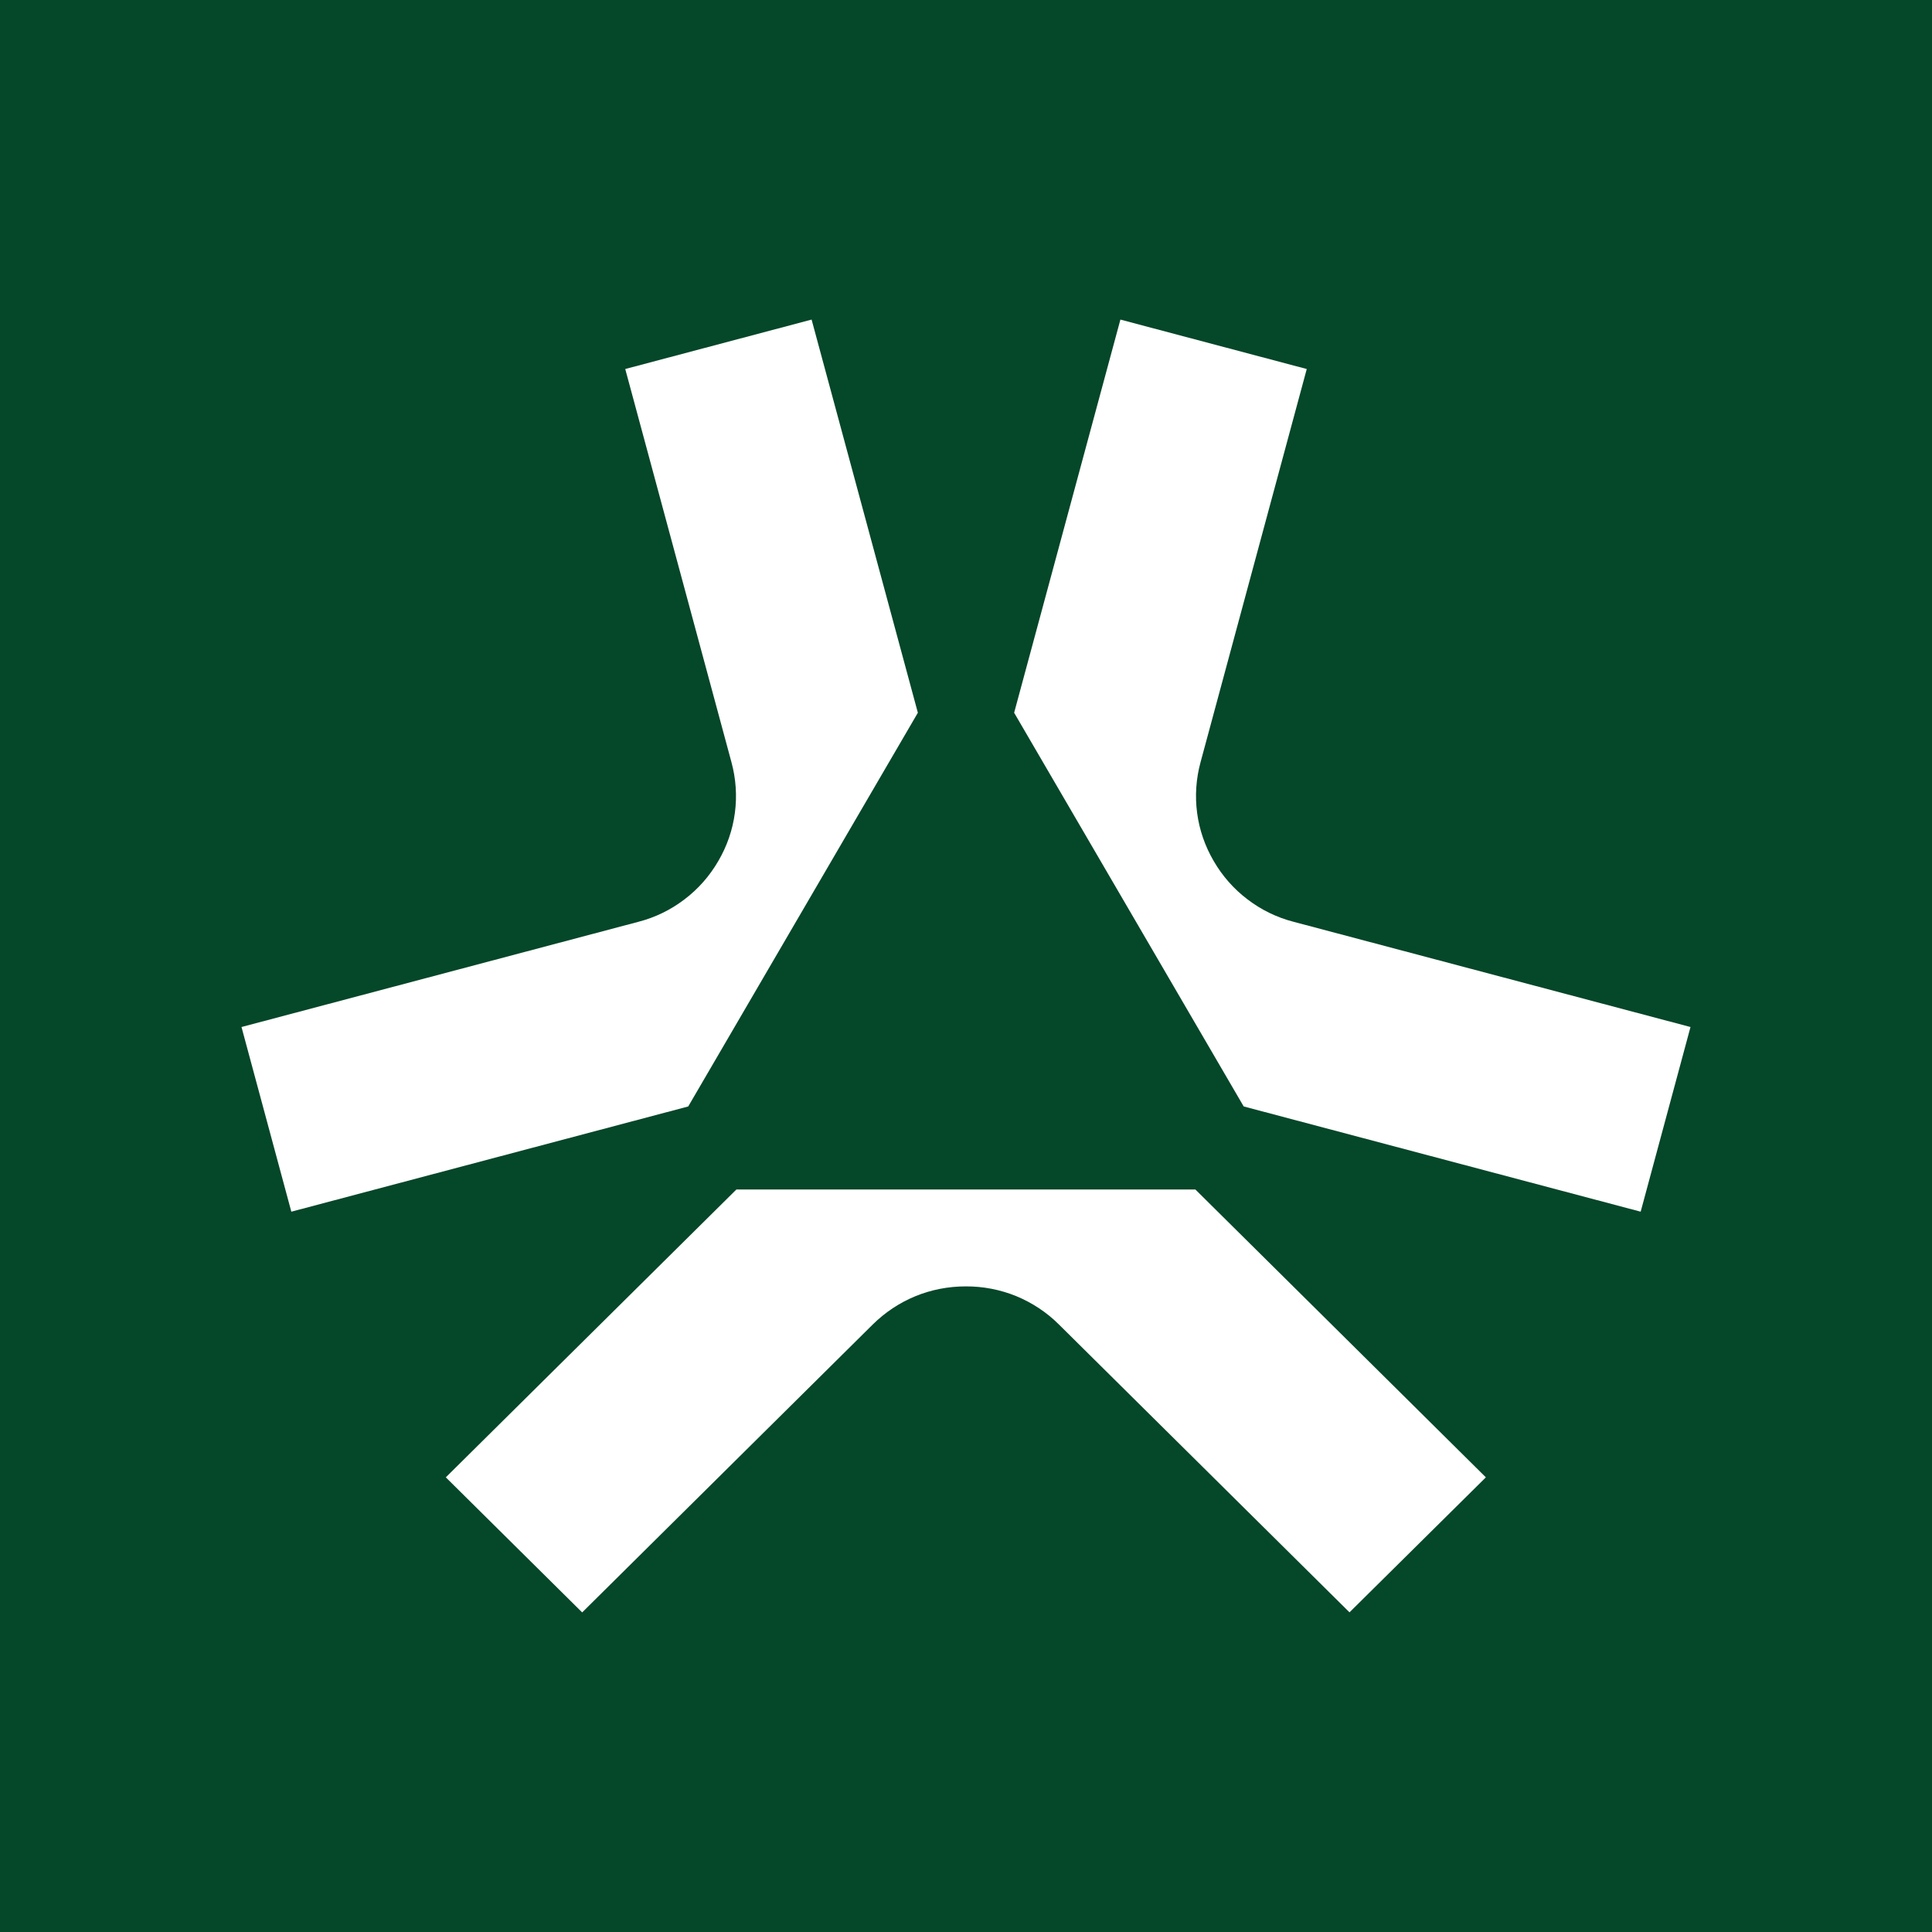 <svg width="24" height="24" viewBox="0 0 24 24" fill="none" xmlns="http://www.w3.org/2000/svg">
<rect x="0" y="0" width="24" height="24" fill="#808080" stroke="none"/>
<g clip-path="url(#clip0_328_57520)">
<path d="M24 0H0V24H24V0Z" fill="#054729"/>
<path d="M14.849 14.776L18.458 18.352L16.764 20.029L13.155 16.454C13.003 16.302 12.822 16.183 12.624 16.101C12.425 16.02 12.212 15.979 11.998 15.98C11.559 15.98 11.152 16.147 10.841 16.454L7.232 20.03L5.538 18.352L9.148 14.776H14.849ZM15.451 13.745L20.381 15.052L21 12.758L16.07 11.451C15.863 11.398 15.668 11.303 15.498 11.173C15.327 11.044 15.184 10.881 15.077 10.696C14.969 10.512 14.899 10.309 14.871 10.098C14.843 9.887 14.858 9.672 14.914 9.467L16.233 4.584L13.918 3.97L12.598 8.854L15.448 13.742L15.451 13.745ZM8.549 13.745L3.619 15.052L3 12.758L7.93 11.451C8.137 11.398 8.332 11.303 8.502 11.173C8.673 11.044 8.816 10.881 8.923 10.696C9.031 10.512 9.101 10.309 9.129 10.098C9.157 9.887 9.142 9.672 9.086 9.467L7.767 4.584L10.082 3.97L11.402 8.854L8.551 13.742L8.549 13.745Z" fill="white"/>
</g>
<defs>
<clipPath id="clip0_328_57520">
<rect width="24" height="24" fill="white"/>
</clipPath>
</defs>
</svg>
